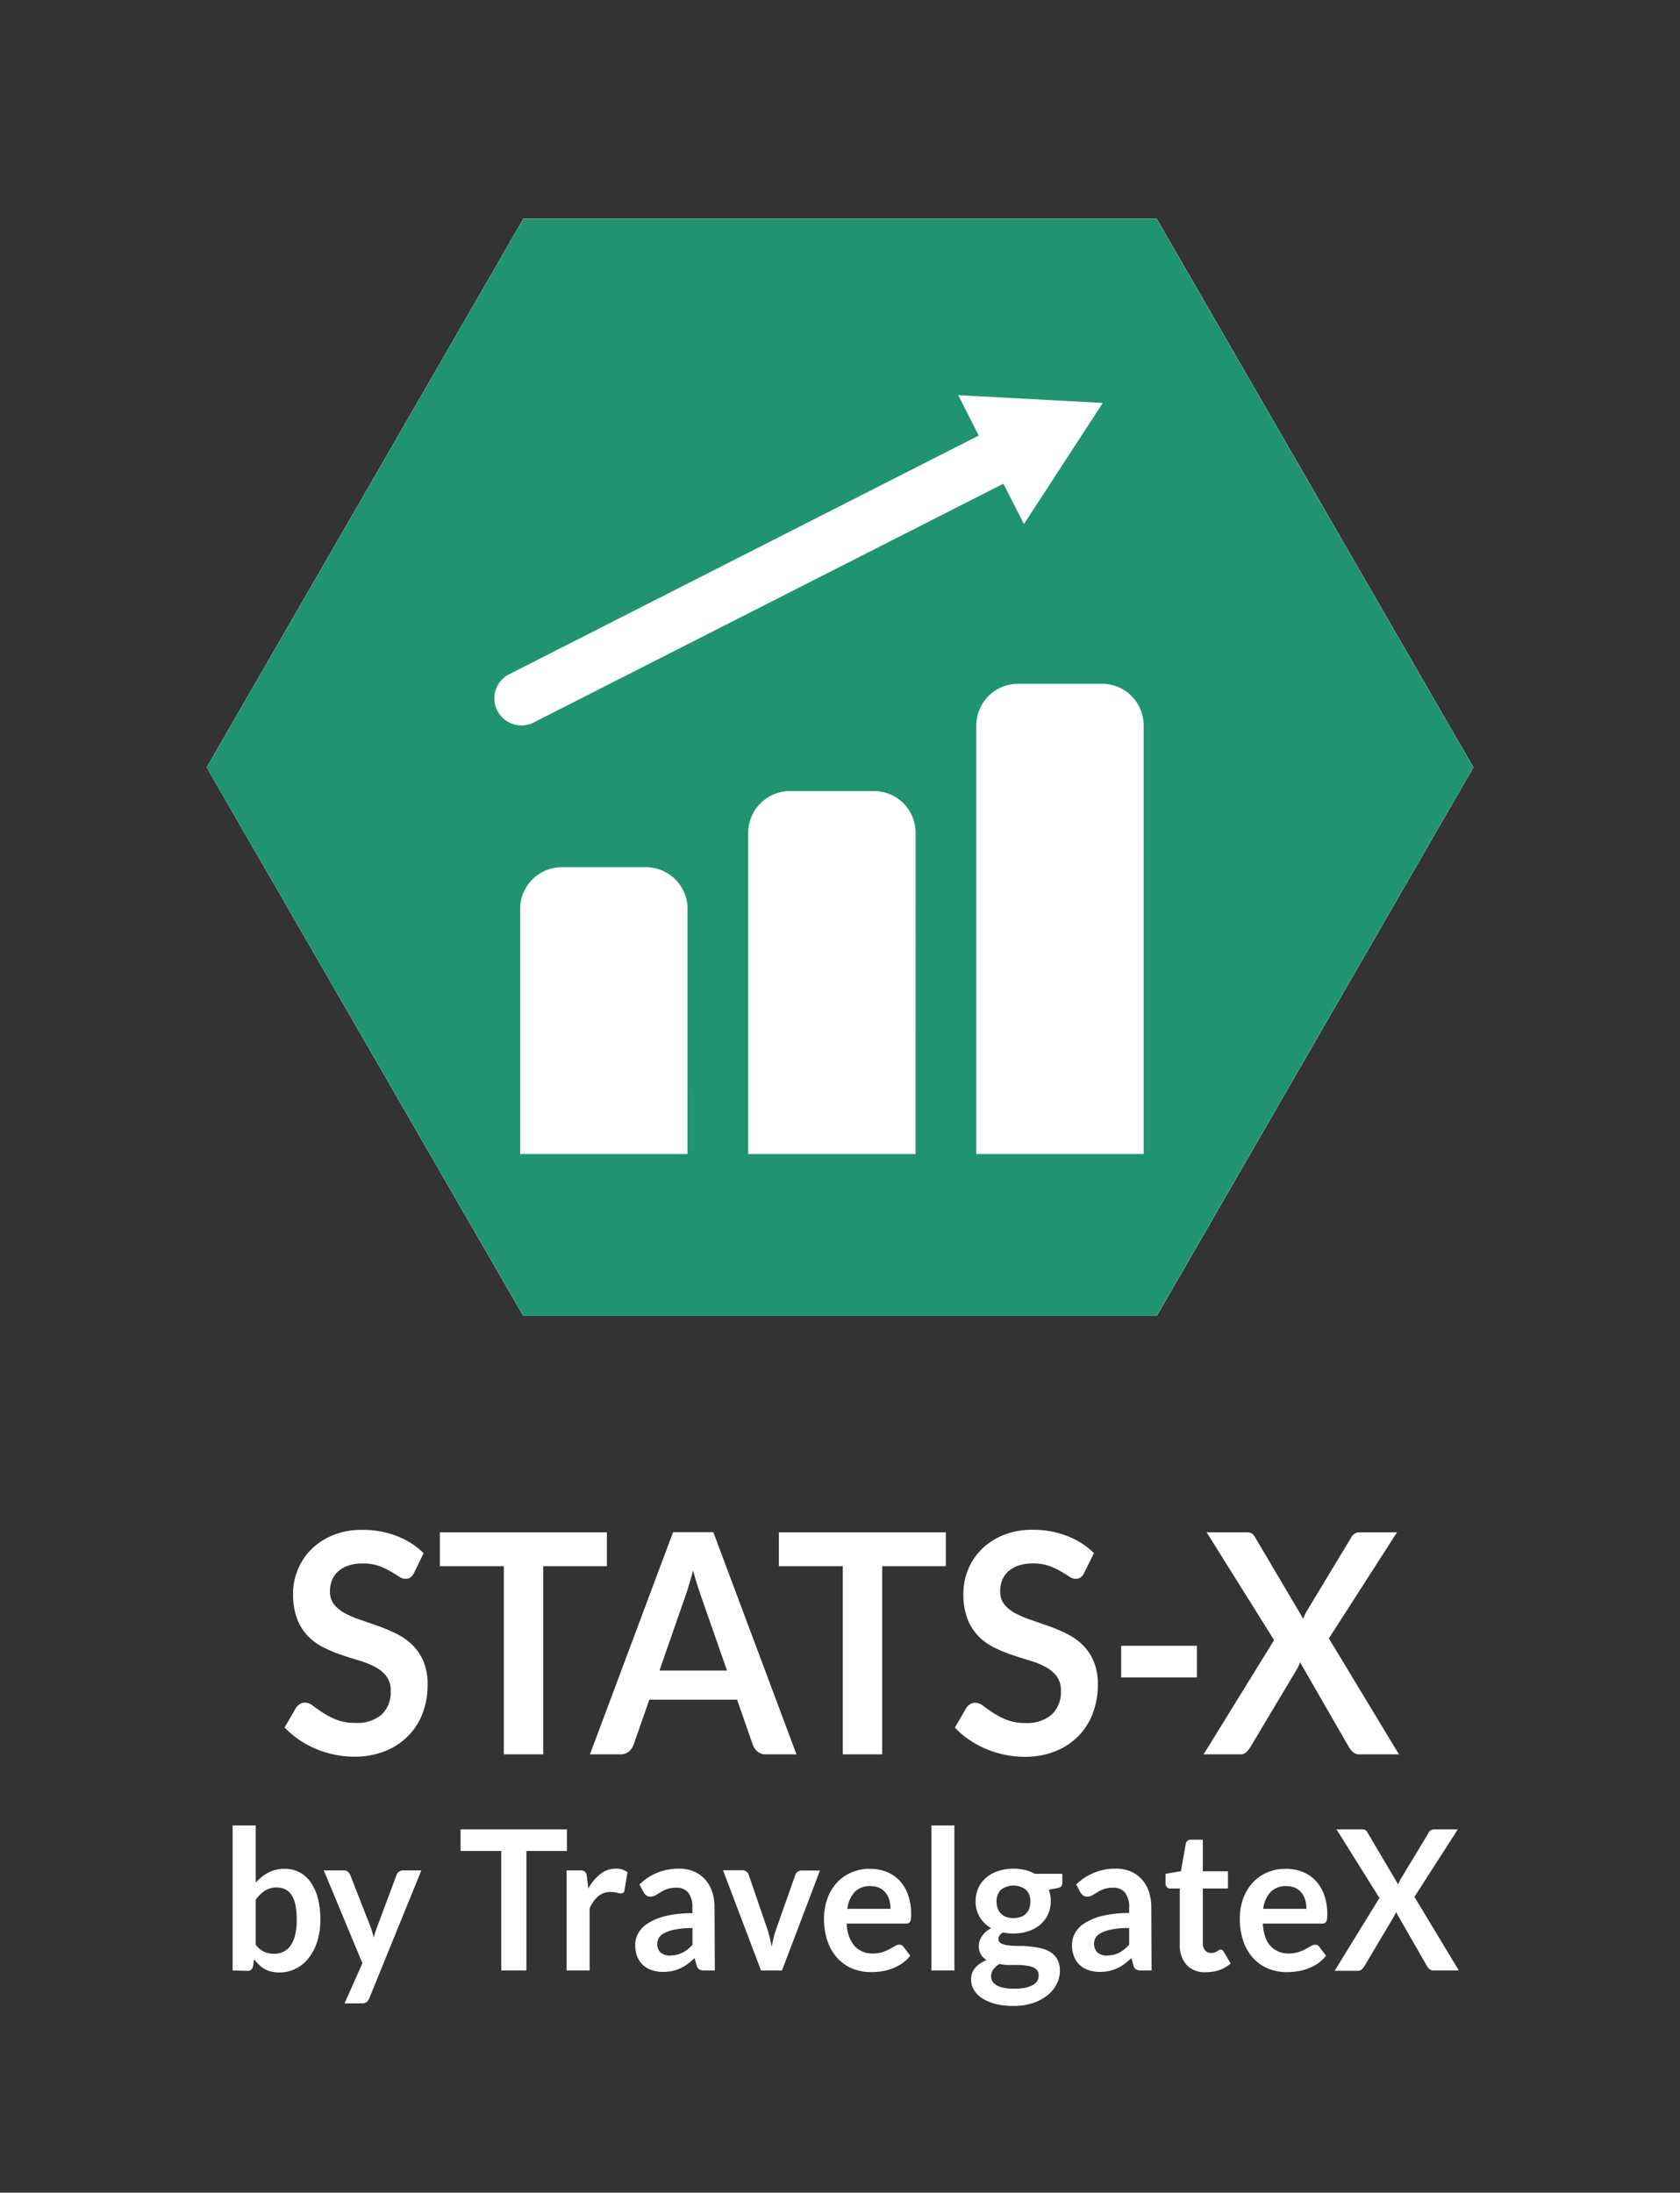 <svg id="Capa_1" data-name="Capa 1" xmlns="http://www.w3.org/2000/svg" viewBox="0 0 400.76 523"><rect x="0" y="0" width="400.76" height="523" fill="#333333" stroke="none"/><defs><style>.cls-1{fill:#fff;}.cls-2{fill:#209471;}</style></defs><title>logos-RGB</title><path class="cls-1" d="M98.79,375.11a2.7,2.7,0,0,1-.89,1.14,2.17,2.17,0,0,1-1.21.33,3,3,0,0,1-1.57-.57c-.58-.38-1.27-.8-2.06-1.26a15.92,15.92,0,0,0-2.77-1.27,11.15,11.15,0,0,0-3.76-.56,10.56,10.56,0,0,0-3.4.49,7.12,7.12,0,0,0-2.44,1.37,5.5,5.5,0,0,0-1.49,2.11,7.35,7.35,0,0,0-.49,2.69,4.86,4.86,0,0,0,1,3.12,8.26,8.26,0,0,0,2.63,2.12,24.17,24.17,0,0,0,3.74,1.58c1.4.46,2.82,1,4.28,1.48a42.18,42.18,0,0,1,4.27,1.83,14.86,14.86,0,0,1,3.74,2.64,12.09,12.09,0,0,1,2.64,3.9,14.22,14.22,0,0,1,1,5.61,19.06,19.06,0,0,1-1.17,6.72A15.59,15.59,0,0,1,97.41,414a16.06,16.06,0,0,1-5.5,3.66A19.38,19.38,0,0,1,84.48,419a22.87,22.87,0,0,1-4.75-.5,24.18,24.18,0,0,1-4.49-1.41,22.51,22.51,0,0,1-4-2.2,19.69,19.69,0,0,1-3.34-2.85l2.72-4.73a3.63,3.63,0,0,1,.93-.86,2.19,2.19,0,0,1,1.2-.35,3.24,3.24,0,0,1,1.89.75c.68.5,1.47,1.06,2.39,1.67a17.9,17.9,0,0,0,3.25,1.67,12,12,0,0,0,4.48.75A8.94,8.94,0,0,0,91,409a7.36,7.36,0,0,0,2.2-5.73,5.48,5.48,0,0,0-1-3.41,8,8,0,0,0-2.63-2.21,19.45,19.45,0,0,0-3.74-1.53q-2.08-.62-4.26-1.35A37.14,37.14,0,0,1,77.28,393a13.69,13.69,0,0,1-3.73-2.67,12.17,12.17,0,0,1-2.64-4.12,16.51,16.51,0,0,1-1-6.1,15,15,0,0,1,1.1-5.65,14.44,14.44,0,0,1,3.21-4.87,15.94,15.94,0,0,1,5.18-3.41,18.19,18.19,0,0,1,7-1.28,22.48,22.48,0,0,1,8.24,1.47,18.51,18.51,0,0,1,6.42,4.1Z"/><path class="cls-1" d="M144.77,365.48v8.09H129.58v44.88h-9.39V373.57H104.93v-8.09Z"/><path class="cls-1" d="M190,418.45h-7.26a3,3,0,0,1-2-.64,3.77,3.77,0,0,1-1.14-1.59l-3.77-10.81H154.89l-3.77,10.81a3.51,3.51,0,0,1-1.1,1.54,3,3,0,0,1-2,.69h-7.29l19.83-53h9.6Zm-32.68-20h16.1l-6.15-17.62c-.28-.78-.59-1.7-.93-2.77s-.66-2.21-1-3.46q-.5,1.88-1,3.48c-.31,1.08-.62,2-.92,2.82Z"/><path class="cls-1" d="M225.62,365.48v8.09H210.44v44.88h-9.39V373.57H185.79v-8.09Z"/><path class="cls-1" d="M258.65,375.11a2.7,2.7,0,0,1-.89,1.14,2.16,2.16,0,0,1-1.2.33A3,3,0,0,1,255,376c-.58-.38-1.26-.8-2.06-1.26a15.92,15.92,0,0,0-2.77-1.27,11.13,11.13,0,0,0-3.75-.56,10.58,10.58,0,0,0-3.41.49,7.12,7.12,0,0,0-2.44,1.37,5.5,5.5,0,0,0-1.49,2.11,7.35,7.35,0,0,0-.49,2.69,4.86,4.86,0,0,0,1,3.12,8.2,8.2,0,0,0,2.64,2.12,24,24,0,0,0,3.73,1.58c1.4.46,2.82,1,4.28,1.48a42.18,42.18,0,0,1,4.27,1.83,14.86,14.86,0,0,1,3.74,2.64,12.09,12.09,0,0,1,2.64,3.9,14.22,14.22,0,0,1,1,5.61,19.06,19.06,0,0,1-1.17,6.72,15.59,15.59,0,0,1-3.42,5.46,16,16,0,0,1-5.5,3.66,19.4,19.4,0,0,1-7.44,1.34,22.85,22.85,0,0,1-4.74-.5,24.18,24.18,0,0,1-4.49-1.41,22.51,22.51,0,0,1-4-2.2,19.69,19.69,0,0,1-3.34-2.85l2.73-4.73a3.43,3.43,0,0,1,.92-.86,2.19,2.19,0,0,1,1.2-.35,3.22,3.22,0,0,1,1.89.75c.67.5,1.47,1.06,2.39,1.67a17.9,17.9,0,0,0,3.25,1.67,12,12,0,0,0,4.48.75,8.94,8.94,0,0,0,6.22-2,7.33,7.33,0,0,0,2.2-5.73,5.48,5.48,0,0,0-1-3.41,8,8,0,0,0-2.63-2.21,19.45,19.45,0,0,0-3.74-1.53q-2.08-.62-4.26-1.35a37.14,37.14,0,0,1-4.26-1.76,13.69,13.69,0,0,1-3.73-2.67,12.32,12.32,0,0,1-2.64-4.12,16.51,16.51,0,0,1-1-6.1,15,15,0,0,1,1.1-5.65,14.44,14.44,0,0,1,3.21-4.87,16,16,0,0,1,5.18-3.41,18.19,18.19,0,0,1,7-1.28,22.48,22.48,0,0,1,8.24,1.47,18.51,18.51,0,0,1,6.42,4.1Z"/><path class="cls-1" d="M267.45,392.55h18.08v7.55H267.45Z"/><path class="cls-1" d="M303.93,391.2l-16.1-25.72h9.36a2.82,2.82,0,0,1,1.42.27,2.52,2.52,0,0,1,.78.9l11.49,19.45c.11-.31.24-.63.38-.93a8.33,8.33,0,0,1,.49-.93l10.51-17.41a2.26,2.26,0,0,1,2-1.35h9L317,390.79l16.72,27.66h-9.39a2.2,2.2,0,0,1-1.52-.51,4.48,4.48,0,0,1-1-1.17l-11.7-20.3a6.78,6.78,0,0,1-.31.83c-.12.25-.23.49-.35.71l-11.21,18.76a5.64,5.64,0,0,1-.94,1.15,2,2,0,0,1-1.4.53h-8.79Z"/><path class="cls-1" d="M55.49,470V435.41H61v13.65A10.83,10.83,0,0,1,64,446.65a8.46,8.46,0,0,1,4-.9,7.24,7.24,0,0,1,3.41.81,7.48,7.48,0,0,1,2.66,2.34,11.5,11.5,0,0,1,1.74,3.8,20.34,20.34,0,0,1,.61,5.2,17.09,17.09,0,0,1-.69,5,12.25,12.25,0,0,1-2,4,9.08,9.08,0,0,1-3.08,2.62,8.65,8.65,0,0,1-4.06.95,8.14,8.14,0,0,1-1.91-.22,6.93,6.93,0,0,1-1.58-.62,6.79,6.79,0,0,1-1.32-1,11.91,11.91,0,0,1-1.16-1.27l-.25,1.61a1.5,1.5,0,0,1-.45.86,1.4,1.4,0,0,1-.88.26Zm10.66-19.81a5.36,5.36,0,0,0-2.92.76A8.31,8.31,0,0,0,61,453.12v10.72a5.27,5.27,0,0,0,2,1.69,5.9,5.9,0,0,0,2.39.48,5.11,5.11,0,0,0,2.24-.49,4.55,4.55,0,0,0,1.7-1.49,7.75,7.75,0,0,0,1.08-2.53,15.27,15.27,0,0,0,.37-3.6,16.46,16.46,0,0,0-.32-3.56,6.88,6.88,0,0,0-.92-2.36,3.69,3.69,0,0,0-1.46-1.33A4.32,4.32,0,0,0,66.15,450.23Z"/><path class="cls-1" d="M88.1,476.61a2.25,2.25,0,0,1-.64.92,1.86,1.86,0,0,1-1.19.32H82.19l4.26-9.58-9.21-22.14H82a1.47,1.47,0,0,1,1,.32,2.17,2.17,0,0,1,.54.75l4.86,12.4a11.63,11.63,0,0,1,.42,1.26c.12.43.23.87.31,1.3.12-.45.25-.88.39-1.3s.3-.85.46-1.29L94.6,447.2a1.72,1.72,0,0,1,.59-.77,1.53,1.53,0,0,1,.92-.3h4.4Z"/><path class="cls-1" d="M135.23,436.34v5.15h-9.66V470h-6V441.49h-9.7v-5.15Z"/><path class="cls-1" d="M135.16,470V446.13h3.22a1.72,1.72,0,0,1,1.18.32,1.92,1.92,0,0,1,.44,1.12l.34,2.89A11.08,11.08,0,0,1,143.2,447a5.84,5.84,0,0,1,3.69-1.29,4.64,4.64,0,0,1,2.8.82l-.71,4.31a.79.79,0,0,1-.89.77,3.47,3.47,0,0,1-.91-.16,5.8,5.8,0,0,0-1.54-.17,4.52,4.52,0,0,0-2.93,1,7.68,7.68,0,0,0-2.06,2.91V470Z"/><path class="cls-1" d="M170.52,470h-2.46a2.51,2.51,0,0,1-1.23-.25,1.58,1.58,0,0,1-.66-1l-.49-1.7a19.17,19.17,0,0,1-1.7,1.44,10.58,10.58,0,0,1-1.72,1,8.4,8.4,0,0,1-1.89.63,10.87,10.87,0,0,1-2.22.21,8.11,8.11,0,0,1-2.66-.41,5.62,5.62,0,0,1-2.1-1.22,5.52,5.52,0,0,1-1.37-2,7.45,7.45,0,0,1-.49-2.83,5.86,5.86,0,0,1,.68-2.68,6.54,6.54,0,0,1,2.25-2.38,14,14,0,0,1,4.2-1.77,26,26,0,0,1,6.51-.7V455a5.51,5.51,0,0,0-1-3.58,3.45,3.45,0,0,0-2.81-1.16,6.68,6.68,0,0,0-2.22.32,8.84,8.84,0,0,0-1.54.74c-.44.27-.84.52-1.21.73a2.35,2.35,0,0,1-1.22.33,1.55,1.55,0,0,1-1-.3,2.31,2.31,0,0,1-.64-.75l-1-1.84a13.18,13.18,0,0,1,9.48-3.78,8.81,8.81,0,0,1,3.57.69,7.73,7.73,0,0,1,2.65,1.91,8.26,8.26,0,0,1,1.66,2.93,12,12,0,0,1,.56,3.73Zm-10.66-3.59a6.83,6.83,0,0,0,1.55-.16,6,6,0,0,0,1.35-.48A7.68,7.68,0,0,0,164,465a12.15,12.15,0,0,0,1.19-1.12v-4a21.3,21.3,0,0,0-4,.32,10,10,0,0,0-2.59.81,3.42,3.42,0,0,0-1.39,1.15,2.67,2.67,0,0,0-.41,1.43,2.58,2.58,0,0,0,.86,2.18A3.54,3.54,0,0,0,159.86,466.45Z"/><path class="cls-1" d="M186.54,470h-5l-9.06-23.91h4.55a1.66,1.66,0,0,1,1,.3,1.5,1.5,0,0,1,.57.77L183,460q.38,1.13.63,2.19c.17.72.32,1.43.46,2.15.13-.72.28-1.43.45-2.15a20.72,20.72,0,0,1,.66-2.19l4.51-12.77a1.51,1.51,0,0,1,.55-.77,1.54,1.54,0,0,1,1-.3h4.34Z"/><path class="cls-1" d="M207.5,445.75a10.47,10.47,0,0,1,4,.73,8.67,8.67,0,0,1,3.12,2.11,9.67,9.67,0,0,1,2,3.4,13.38,13.38,0,0,1,.73,4.6,8.14,8.14,0,0,1-.05,1.08,1.77,1.77,0,0,1-.2.68.87.87,0,0,1-.39.35,1.56,1.56,0,0,1-.62.11H202a8.42,8.42,0,0,0,1.89,5.4,5.72,5.72,0,0,0,4.35,1.73,7.16,7.16,0,0,0,2.3-.33,11.15,11.15,0,0,0,1.68-.72l1.27-.72a2,2,0,0,1,1.06-.33,1.15,1.15,0,0,1,.57.14,1.26,1.26,0,0,1,.43.4l1.59,2.09a9.06,9.06,0,0,1-2,1.88,11.21,11.21,0,0,1-2.36,1.21,12.5,12.5,0,0,1-2.51.64,16.41,16.41,0,0,1-2.48.19,11.67,11.67,0,0,1-4.42-.83,9.8,9.8,0,0,1-3.55-2.45,11.56,11.56,0,0,1-2.38-4,16.19,16.19,0,0,1-.87-5.54,13.87,13.87,0,0,1,.76-4.6,11,11,0,0,1,2.16-3.75,10.09,10.09,0,0,1,3.45-2.53A10.72,10.72,0,0,1,207.5,445.75Zm.11,4.13a4.91,4.91,0,0,0-3.75,1.42,7.18,7.18,0,0,0-1.73,4h10.3a7.63,7.63,0,0,0-.28-2.11,5,5,0,0,0-.89-1.73,4.3,4.3,0,0,0-1.51-1.18A4.93,4.93,0,0,0,207.61,449.88Z"/><path class="cls-1" d="M227.67,435.41V470h-5.49V435.41Z"/><path class="cls-1" d="M241.75,445.71a11.61,11.61,0,0,1,2.76.31,9.35,9.35,0,0,1,2.35.92h6.55v2.15a1.3,1.3,0,0,1-.26.84,1.55,1.55,0,0,1-.91.41l-2.05.4a8.59,8.59,0,0,1,.35,1.28,8.16,8.16,0,0,1,.12,1.42,7.44,7.44,0,0,1-.68,3.21,7.21,7.21,0,0,1-1.86,2.44,8.67,8.67,0,0,1-2.83,1.54,10.9,10.9,0,0,1-3.54.55,12.28,12.28,0,0,1-2.51-.25,1.87,1.87,0,0,0-1.06,1.52,1.13,1.13,0,0,0,.63,1.07,4.81,4.81,0,0,0,1.67.48,16.35,16.35,0,0,0,2.34.14c.87,0,1.77,0,2.68.12a19.58,19.58,0,0,1,2.69.41,7.54,7.54,0,0,1,2.35.92,4.81,4.81,0,0,1,1.66,1.72,5.54,5.54,0,0,1,.63,2.79,6.79,6.79,0,0,1-.74,3.09,8.24,8.24,0,0,1-2.15,2.67,11.2,11.2,0,0,1-3.46,1.88,14,14,0,0,1-4.66.71,17.15,17.15,0,0,1-4.51-.52,10.28,10.28,0,0,1-3.16-1.4,5.79,5.79,0,0,1-1.88-2,4.82,4.82,0,0,1-.62-2.37,4.18,4.18,0,0,1,1-2.82,6.71,6.71,0,0,1,2.71-1.82,3.85,3.85,0,0,1-1.35-1.31,3.94,3.94,0,0,1-.51-2.12,3.66,3.66,0,0,1,.18-1.1,4,4,0,0,1,.54-1.13,5.34,5.34,0,0,1,.92-1.07,6.4,6.4,0,0,1,1.31-.89,7.49,7.49,0,0,1-2.72-2.61,7.23,7.23,0,0,1-1-3.83,7.43,7.43,0,0,1,.68-3.2,7.08,7.08,0,0,1,1.89-2.45,8.56,8.56,0,0,1,2.86-1.55A11.88,11.88,0,0,1,241.75,445.71Zm6,25.33a1.67,1.67,0,0,0-.4-1.16,2.69,2.69,0,0,0-1.09-.71,8,8,0,0,0-1.61-.36,15,15,0,0,0-1.95-.12h-2.14a8.79,8.79,0,0,1-2.12-.26A4.93,4.93,0,0,0,237,469.7a2.68,2.68,0,0,0-.57,1.69,2.44,2.44,0,0,0,.3,1.18,2.59,2.59,0,0,0,1,.94,5.5,5.5,0,0,0,1.7.62,12.44,12.44,0,0,0,2.56.22,12,12,0,0,0,2.64-.25,6.25,6.25,0,0,0,1.83-.69,2.81,2.81,0,0,0,1.06-1.05A2.69,2.69,0,0,0,247.77,471Zm-6-13.54a5.07,5.07,0,0,0,1.78-.29,3.43,3.43,0,0,0,1.25-.81,3.23,3.23,0,0,0,.76-1.23,4.72,4.72,0,0,0,.25-1.58,3.81,3.81,0,0,0-1-2.81,4.93,4.93,0,0,0-6.06,0,3.85,3.85,0,0,0-1,2.81,4.44,4.44,0,0,0,.26,1.56,3.29,3.29,0,0,0,2,2.06A5,5,0,0,0,241.75,457.5Z"/><path class="cls-1" d="M274.71,470h-2.46a2.44,2.44,0,0,1-1.22-.25,1.55,1.55,0,0,1-.67-1l-.49-1.7a19.17,19.17,0,0,1-1.7,1.44,10.17,10.17,0,0,1-1.72,1,8.4,8.4,0,0,1-1.89.63,10.74,10.74,0,0,1-2.22.21,8.11,8.11,0,0,1-2.66-.41,5.44,5.44,0,0,1-3.47-3.26,7.65,7.65,0,0,1-.49-2.83,5.86,5.86,0,0,1,.68-2.68,6.54,6.54,0,0,1,2.25-2.38,14.14,14.14,0,0,1,4.2-1.77,26,26,0,0,1,6.51-.7V455a5.51,5.51,0,0,0-1-3.58,3.45,3.45,0,0,0-2.81-1.16,6.77,6.77,0,0,0-2.22.32,8.84,8.84,0,0,0-1.54.74c-.44.27-.84.52-1.21.73a2.35,2.35,0,0,1-1.22.33,1.57,1.57,0,0,1-1-.3,2.31,2.31,0,0,1-.64-.75l-1-1.84a13.18,13.18,0,0,1,9.48-3.78,8.81,8.81,0,0,1,3.57.69,7.64,7.64,0,0,1,2.65,1.91,8.26,8.26,0,0,1,1.66,2.93,12,12,0,0,1,.56,3.73Zm-10.66-3.59a7,7,0,0,0,1.56-.16,6.1,6.1,0,0,0,1.34-.48,7.68,7.68,0,0,0,1.22-.79,12.15,12.15,0,0,0,1.19-1.12v-4a21.3,21.3,0,0,0-4,.32,10.17,10.17,0,0,0-2.59.81,3.32,3.32,0,0,0-1.38,1.15,3,3,0,0,0,.44,3.61A3.54,3.54,0,0,0,264.05,466.45Z"/><path class="cls-1" d="M287.59,470.41a5.83,5.83,0,0,1-4.55-1.76,7,7,0,0,1-1.6-4.86V450.44h-2.31a1,1,0,0,1-.76-.31,1.16,1.16,0,0,1-.33-.9v-2.29l3.67-.63,1.15-6.52a1.24,1.24,0,0,1,.41-.73,1.28,1.28,0,0,1,.81-.25h2.85v7.53h6v4.1h-6v13a2.62,2.62,0,0,0,.53,1.74,1.77,1.77,0,0,0,1.42.63,2.66,2.66,0,0,0,.86-.12,5.84,5.84,0,0,0,.6-.27c.17-.1.32-.18.45-.27a.73.73,0,0,1,.4-.13.57.57,0,0,1,.4.13,1.88,1.88,0,0,1,.34.38l1.64,2.8a8.29,8.29,0,0,1-2.75,1.59A10,10,0,0,1,287.59,470.41Z"/><path class="cls-1" d="M306.72,445.75a10.38,10.38,0,0,1,4,.73,8.5,8.5,0,0,1,3.12,2.11,9.54,9.54,0,0,1,2.05,3.4,13.38,13.38,0,0,1,.73,4.6,7.9,7.9,0,0,1-.06,1.08,1.61,1.61,0,0,1-.2.68.8.8,0,0,1-.38.35,1.6,1.6,0,0,1-.62.11H301.23c.17,2.45.79,4.25,1.89,5.4a5.75,5.75,0,0,0,4.35,1.73,7.12,7.12,0,0,0,2.3-.33,10.86,10.86,0,0,0,1.69-.72l1.27-.72a2,2,0,0,1,1-.33,1.18,1.18,0,0,1,.58.14,1.33,1.33,0,0,1,.42.4l1.6,2.09a9.5,9.5,0,0,1-2,1.88,11.53,11.53,0,0,1-2.37,1.21,12.33,12.33,0,0,1-2.51.64,16.38,16.38,0,0,1-2.47.19,11.67,11.67,0,0,1-4.42-.83,9.84,9.84,0,0,1-3.56-2.45,11.39,11.39,0,0,1-2.37-4,16.19,16.19,0,0,1-.87-5.54,13.87,13.87,0,0,1,.75-4.6,11.22,11.22,0,0,1,2.17-3.75,10.15,10.15,0,0,1,3.44-2.53A10.79,10.79,0,0,1,306.72,445.75Zm.11,4.13a4.91,4.91,0,0,0-3.75,1.42,7.12,7.12,0,0,0-1.74,4h10.31a7.63,7.63,0,0,0-.29-2.11,4.82,4.82,0,0,0-.89-1.73,4.21,4.21,0,0,0-1.51-1.18A4.91,4.91,0,0,0,306.83,449.88Z"/><path class="cls-1" d="M329.06,452.7l-10.24-16.36h6a1.79,1.79,0,0,1,.89.17,1.49,1.49,0,0,1,.5.57l7.31,12.38c.08-.2.16-.4.25-.59a5.71,5.71,0,0,1,.31-.6l6.68-11.07a1.46,1.46,0,0,1,1.27-.86h5.73l-10.35,16.1L348,470h-6a1.37,1.37,0,0,1-1-.33,2.71,2.71,0,0,1-.61-.74L333,456.05a5.36,5.36,0,0,1-.2.53c-.08.16-.15.31-.23.45L325.46,469a3.43,3.43,0,0,1-.6.73,1.2,1.2,0,0,1-.88.34h-5.6Z"/><polygon class="cls-1" points="275.92 52.2 124.84 52.2 49.31 183.04 124.84 313.87 275.92 313.87 351.46 183.04 275.92 52.2"/><polygon class="cls-1" points="275.93 52.2 124.85 52.2 49.31 183.04 124.85 313.88 275.93 313.88 351.46 183.04 275.93 52.2"/><path class="cls-2" d="M275.92,52.2H124.84L49.3,183.05l75.54,130.81H275.92l75.54-130.81ZM118.64,169.5a6.31,6.31,0,0,1-.71-2.94,6.48,6.48,0,0,1,3.54-5.74l112-56.93-4.89-9.63,34.49,1.85L244.26,125l-4.9-9.63-112,56.93A6.45,6.45,0,0,1,118.64,169.5ZM164,275.26H124.08V216.78a9.94,9.94,0,0,1,10-9.93h20a9.92,9.92,0,0,1,9.93,9.93Zm54.4,0H178.48V198.61a10,10,0,0,1,10-9.93h20a9.93,9.93,0,0,1,9.93,9.93Zm54.41,0H232.89V173.09a10,10,0,0,1,10-10h20a9.94,9.94,0,0,1,9.93,10Z"/></svg>